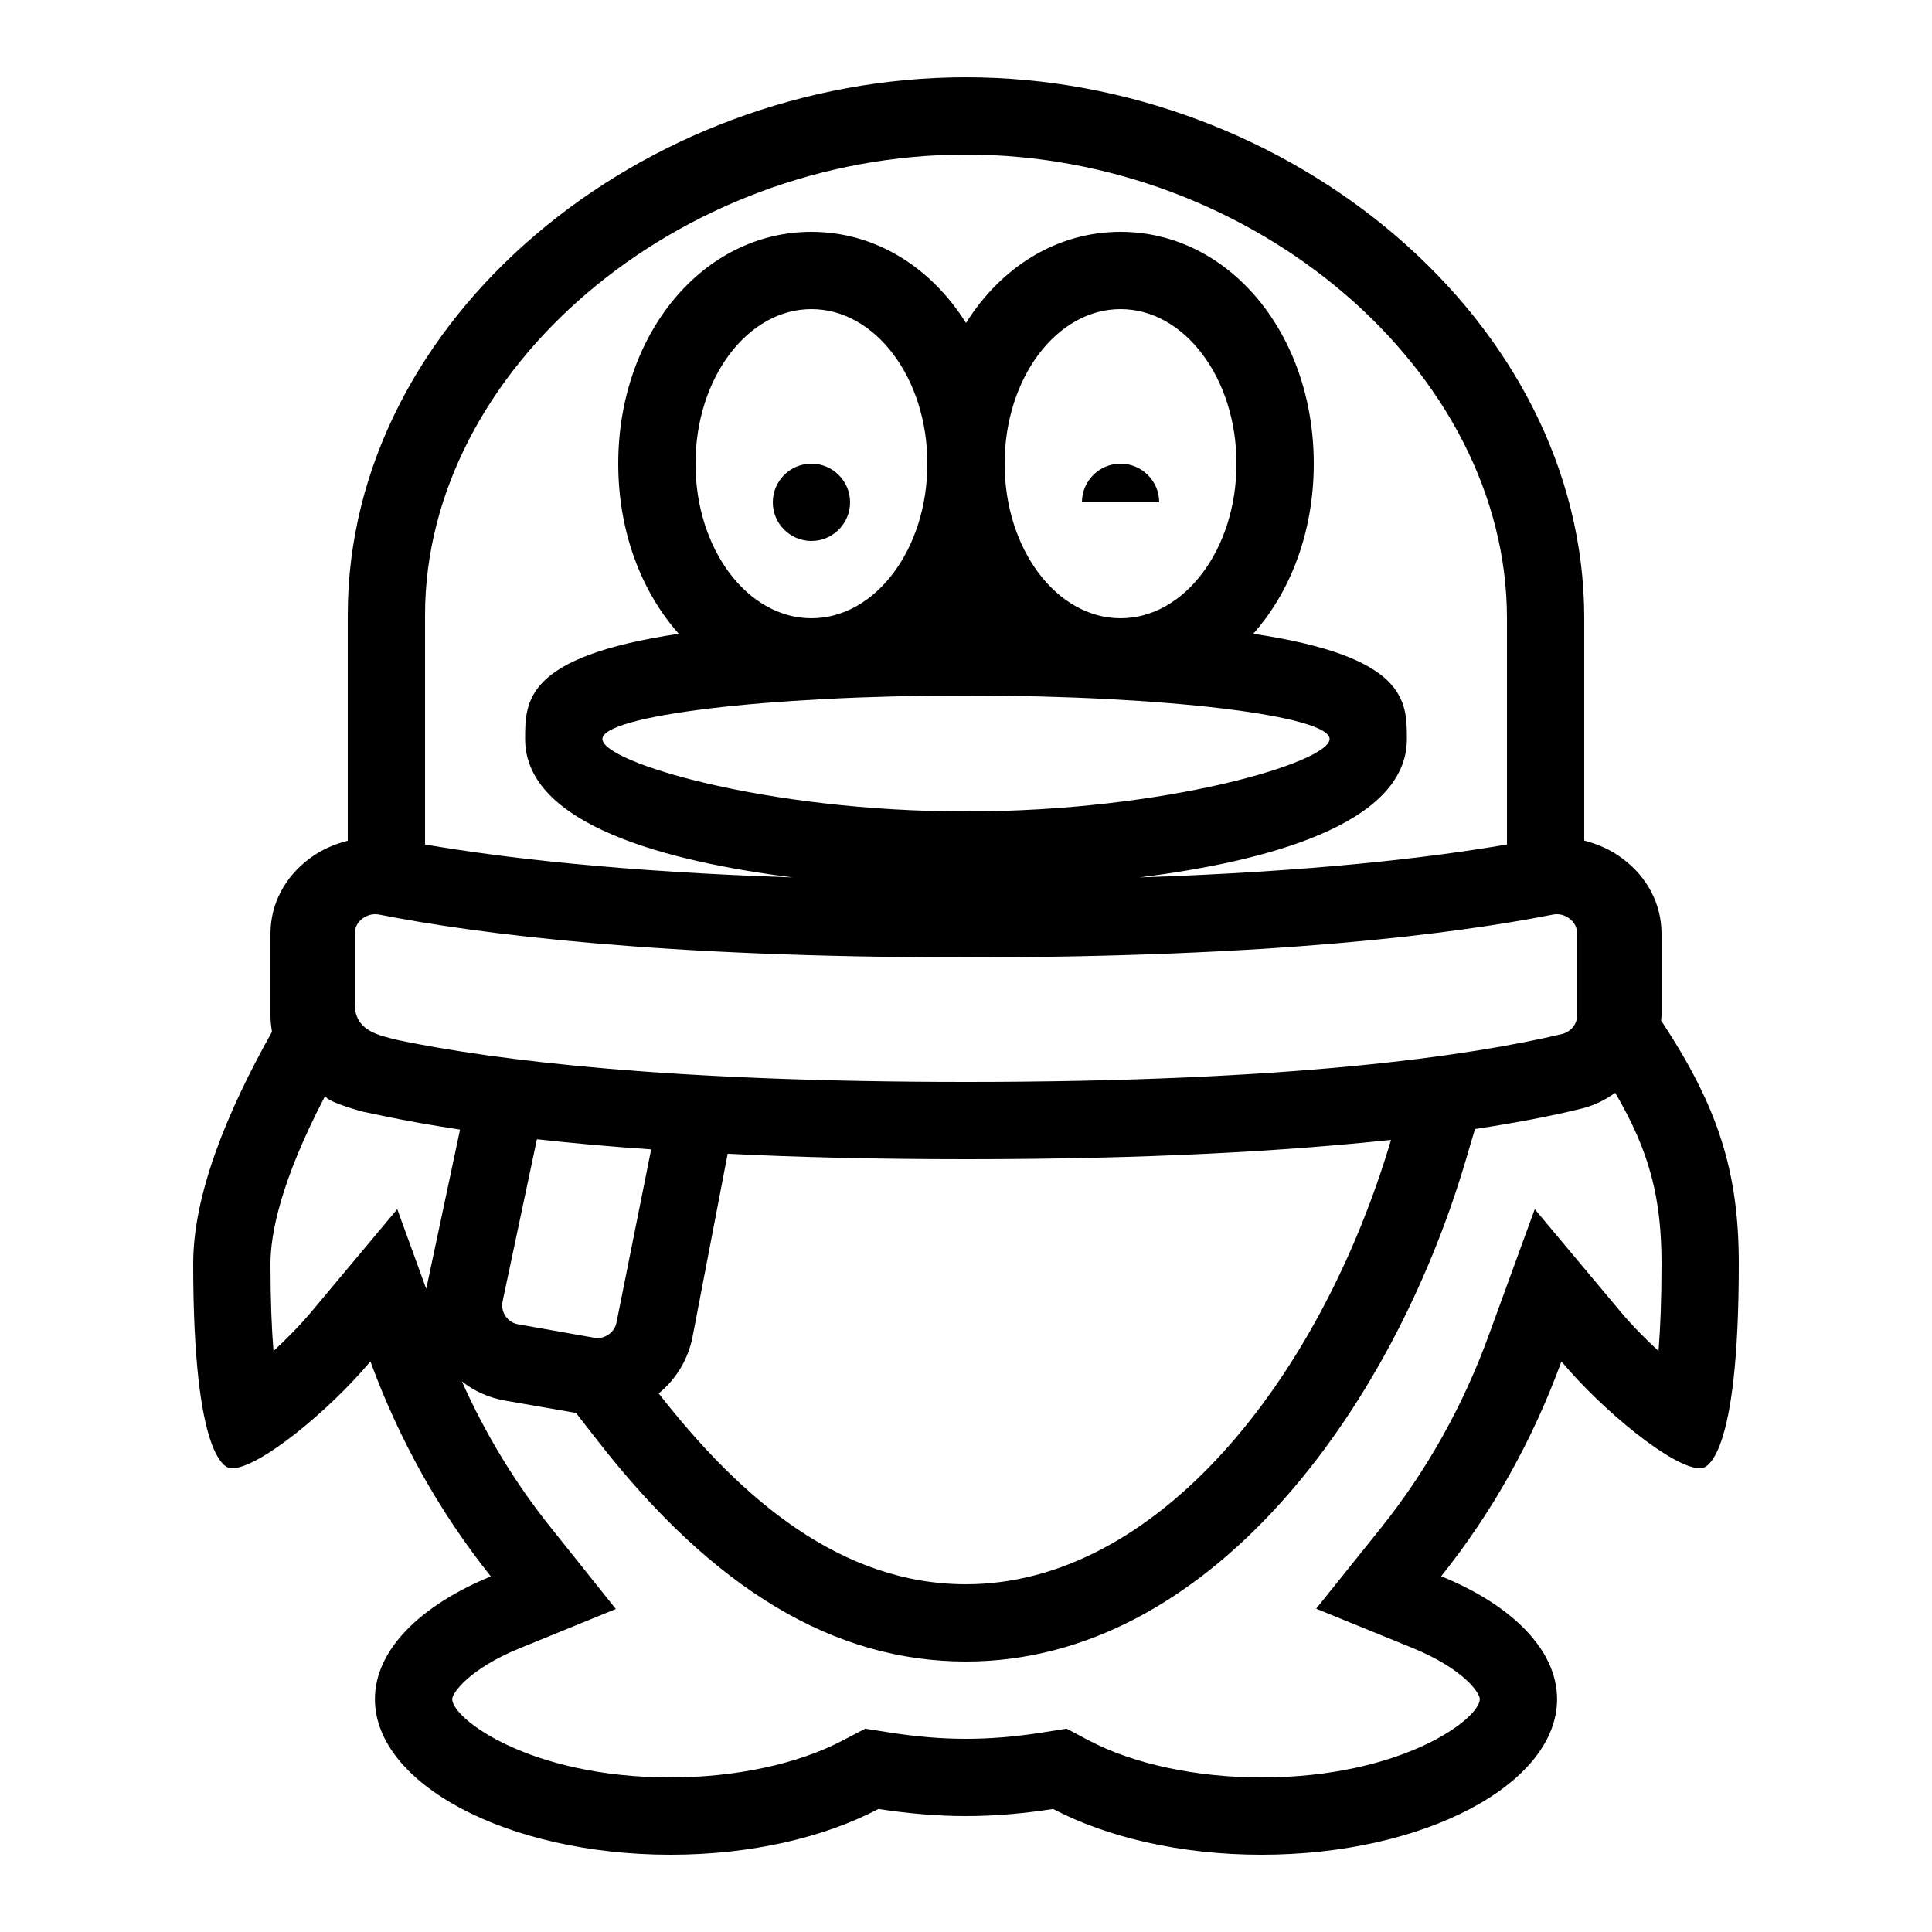 <svg fill="#000000" xmlns="http://www.w3.org/2000/svg"  viewBox="0 0 50 50" width="50px" height="50px"><path d="M 25 2 C 16.648 2 9 8.211 9 15.914 L 9 21.758 C 8.645 21.848 8.309 21.996 8.016 22.215 C 7.371 22.691 7 23.398 7 24.16 L 7 26.277 C 7 26.422 7.016 26.562 7.039 26.703 C 5.859 28.801 5 30.93 5 32.703 C 5 37.809 5.855 38 5.984 38 C 5.996 38 6 38 6 38 C 6.707 38 8.527 36.5 9.586 35.234 C 10.336 37.285 11.398 39.164 12.703 40.797 C 10.887 41.543 9.703 42.695 9.703 43.973 C 9.703 46.16 13.117 48 17.355 48 C 19.461 48 21.352 47.543 22.734 46.816 C 23.473 46.93 24.23 47 25 47 C 25.77 47 26.52 46.93 27.254 46.816 C 28.637 47.543 30.539 48 32.645 48 C 36.883 48 40.297 46.16 40.297 43.973 C 40.297 42.695 39.121 41.535 37.297 40.793 C 38.605 39.16 39.664 37.281 40.41 35.234 C 41.469 36.5 43.293 38 44 38 C 44 38 44.004 38 44.016 38 C 44.145 38 45 37.809 45 32.703 C 45 30.312 44.457 28.629 42.988 26.41 C 42.992 26.363 43 26.32 43 26.277 L 43 24.16 C 43 23.398 42.629 22.691 41.984 22.215 C 41.691 21.992 41.355 21.848 41 21.754 L 41 16 C 41 8.293 33.352 2 25 2 Z M 25 4 C 32.457 4 39 9.605 39 16 L 39 21.855 C 37 22.199 33.949 22.559 29.488 22.707 C 32.684 22.309 36.41 21.359 36.41 19.125 C 36.41 18.145 36.414 16.996 32.434 16.402 C 33.402 15.312 34 13.758 34 12 C 34 8.637 31.805 6 29 6 C 27.348 6 25.906 6.914 25 8.359 C 24.094 6.914 22.652 6 21 6 C 18.195 6 16 8.637 16 12 C 16 13.758 16.598 15.312 17.566 16.402 C 13.586 16.996 13.59 18.145 13.59 19.125 C 13.59 21.359 17.316 22.305 20.512 22.707 C 16.051 22.559 12.996 22.199 11 21.855 L 11 15.914 C 11 9.566 17.543 4 25 4 Z M 21 8 C 22.656 8 24 9.789 24 12 C 24 14.211 22.656 16 21 16 C 19.344 16 18 14.211 18 12 C 18 9.789 19.344 8 21 8 Z M 29 8 C 30.656 8 32 9.789 32 12 C 32 14.211 30.656 16 29 16 C 27.344 16 26 14.211 26 12 C 26 9.789 27.344 8 29 8 Z M 21 12 C 20.449 12 20 12.449 20 13 C 20 13.551 20.449 14 21 14 C 21.551 14 22 13.551 22 13 C 22 12.449 21.551 12 21 12 Z M 29 12 C 28.449 12 28 12.449 28 13 L 30 13 C 30 12.449 29.551 12 29 12 Z M 25 18 C 30.176 18 34.41 18.523 34.41 19.125 C 34.41 19.727 30.176 21 25 21 C 19.824 21 15.59 19.727 15.59 19.125 C 15.59 18.523 19.824 18 25 18 Z M 9.711 23.66 C 9.75 23.66 9.789 23.664 9.828 23.672 C 12.383 24.176 17.094 24.777 25 24.777 C 32.906 24.777 37.613 24.176 40.176 23.672 C 40.215 23.664 40.254 23.66 40.289 23.66 C 40.406 23.66 40.52 23.699 40.613 23.77 C 40.746 23.867 40.816 24.004 40.816 24.16 L 40.816 26.277 C 40.816 26.504 40.656 26.703 40.418 26.762 C 38.051 27.324 33.453 28 25.012 28 C 17.332 28 12.84 27.445 10.301 26.918 C 9.785 26.789 9.172 26.68 9.18 25.961 L 9.18 24.16 C 9.18 24.004 9.254 23.867 9.383 23.77 C 9.48 23.699 9.594 23.66 9.711 23.66 Z M 41.801 28.281 C 42.688 29.793 43 31 43 32.703 C 43 33.656 42.969 34.395 42.922 34.965 C 42.59 34.656 42.246 34.312 41.945 33.953 L 39.719 31.293 L 38.531 34.551 C 37.867 36.379 36.926 38.059 35.738 39.543 L 34.062 41.633 L 36.547 42.645 C 37.879 43.191 38.297 43.809 38.297 43.973 C 38.297 44.48 36.289 46 32.645 46 C 30.961 46 29.336 45.652 28.188 45.047 L 27.605 44.738 L 26.953 44.84 C 26.254 44.949 25.617 45 25 45 C 24.379 45 23.738 44.949 23.043 44.84 L 22.391 44.738 L 21.801 45.047 C 20.652 45.652 19.027 46 17.355 46 C 13.711 46 11.703 44.48 11.703 43.973 C 11.703 43.82 12.137 43.191 13.461 42.652 L 15.938 41.641 L 14.266 39.547 C 13.34 38.395 12.566 37.121 11.953 35.75 C 12.273 36.004 12.652 36.172 13.062 36.246 L 14.906 36.566 L 15.469 37.289 C 18.465 41.133 21.582 43 25 43 C 31.27 43 36.008 36.504 37.922 30.066 L 38.172 29.219 C 39.285 29.051 40.176 28.875 40.879 28.703 C 41.223 28.625 41.531 28.477 41.801 28.281 Z M 8.414 28.363 C 8.473 28.527 9.391 28.77 9.391 28.77 L 9.895 28.875 C 10.52 29.008 11.191 29.125 11.906 29.234 L 11.047 33.281 L 11.039 33.312 L 11.031 33.348 C 11.031 33.352 11.031 33.352 11.031 33.355 L 10.281 31.293 L 8.055 33.953 C 7.754 34.312 7.41 34.656 7.078 34.965 C 7.031 34.395 7 33.656 7 32.703 C 7 31.938 7.258 30.578 8.414 28.363 Z M 13.895 29.484 C 14.781 29.582 15.762 29.672 16.852 29.746 L 15.957 34.215 C 15.91 34.484 15.668 34.629 15.469 34.629 C 15.438 34.629 15.406 34.625 15.379 34.621 L 13.41 34.273 C 13.137 34.227 12.957 33.965 13.004 33.695 Z M 36 29.5 C 34.148 35.734 29.922 41 25 41 C 21.781 41 19.199 38.82 17.047 36.062 C 17.496 35.695 17.82 35.172 17.93 34.562 L 18.832 29.859 C 20.637 29.949 22.68 30 25.012 30 C 29.75 30 33.32 29.785 36 29.5 Z"/></svg>